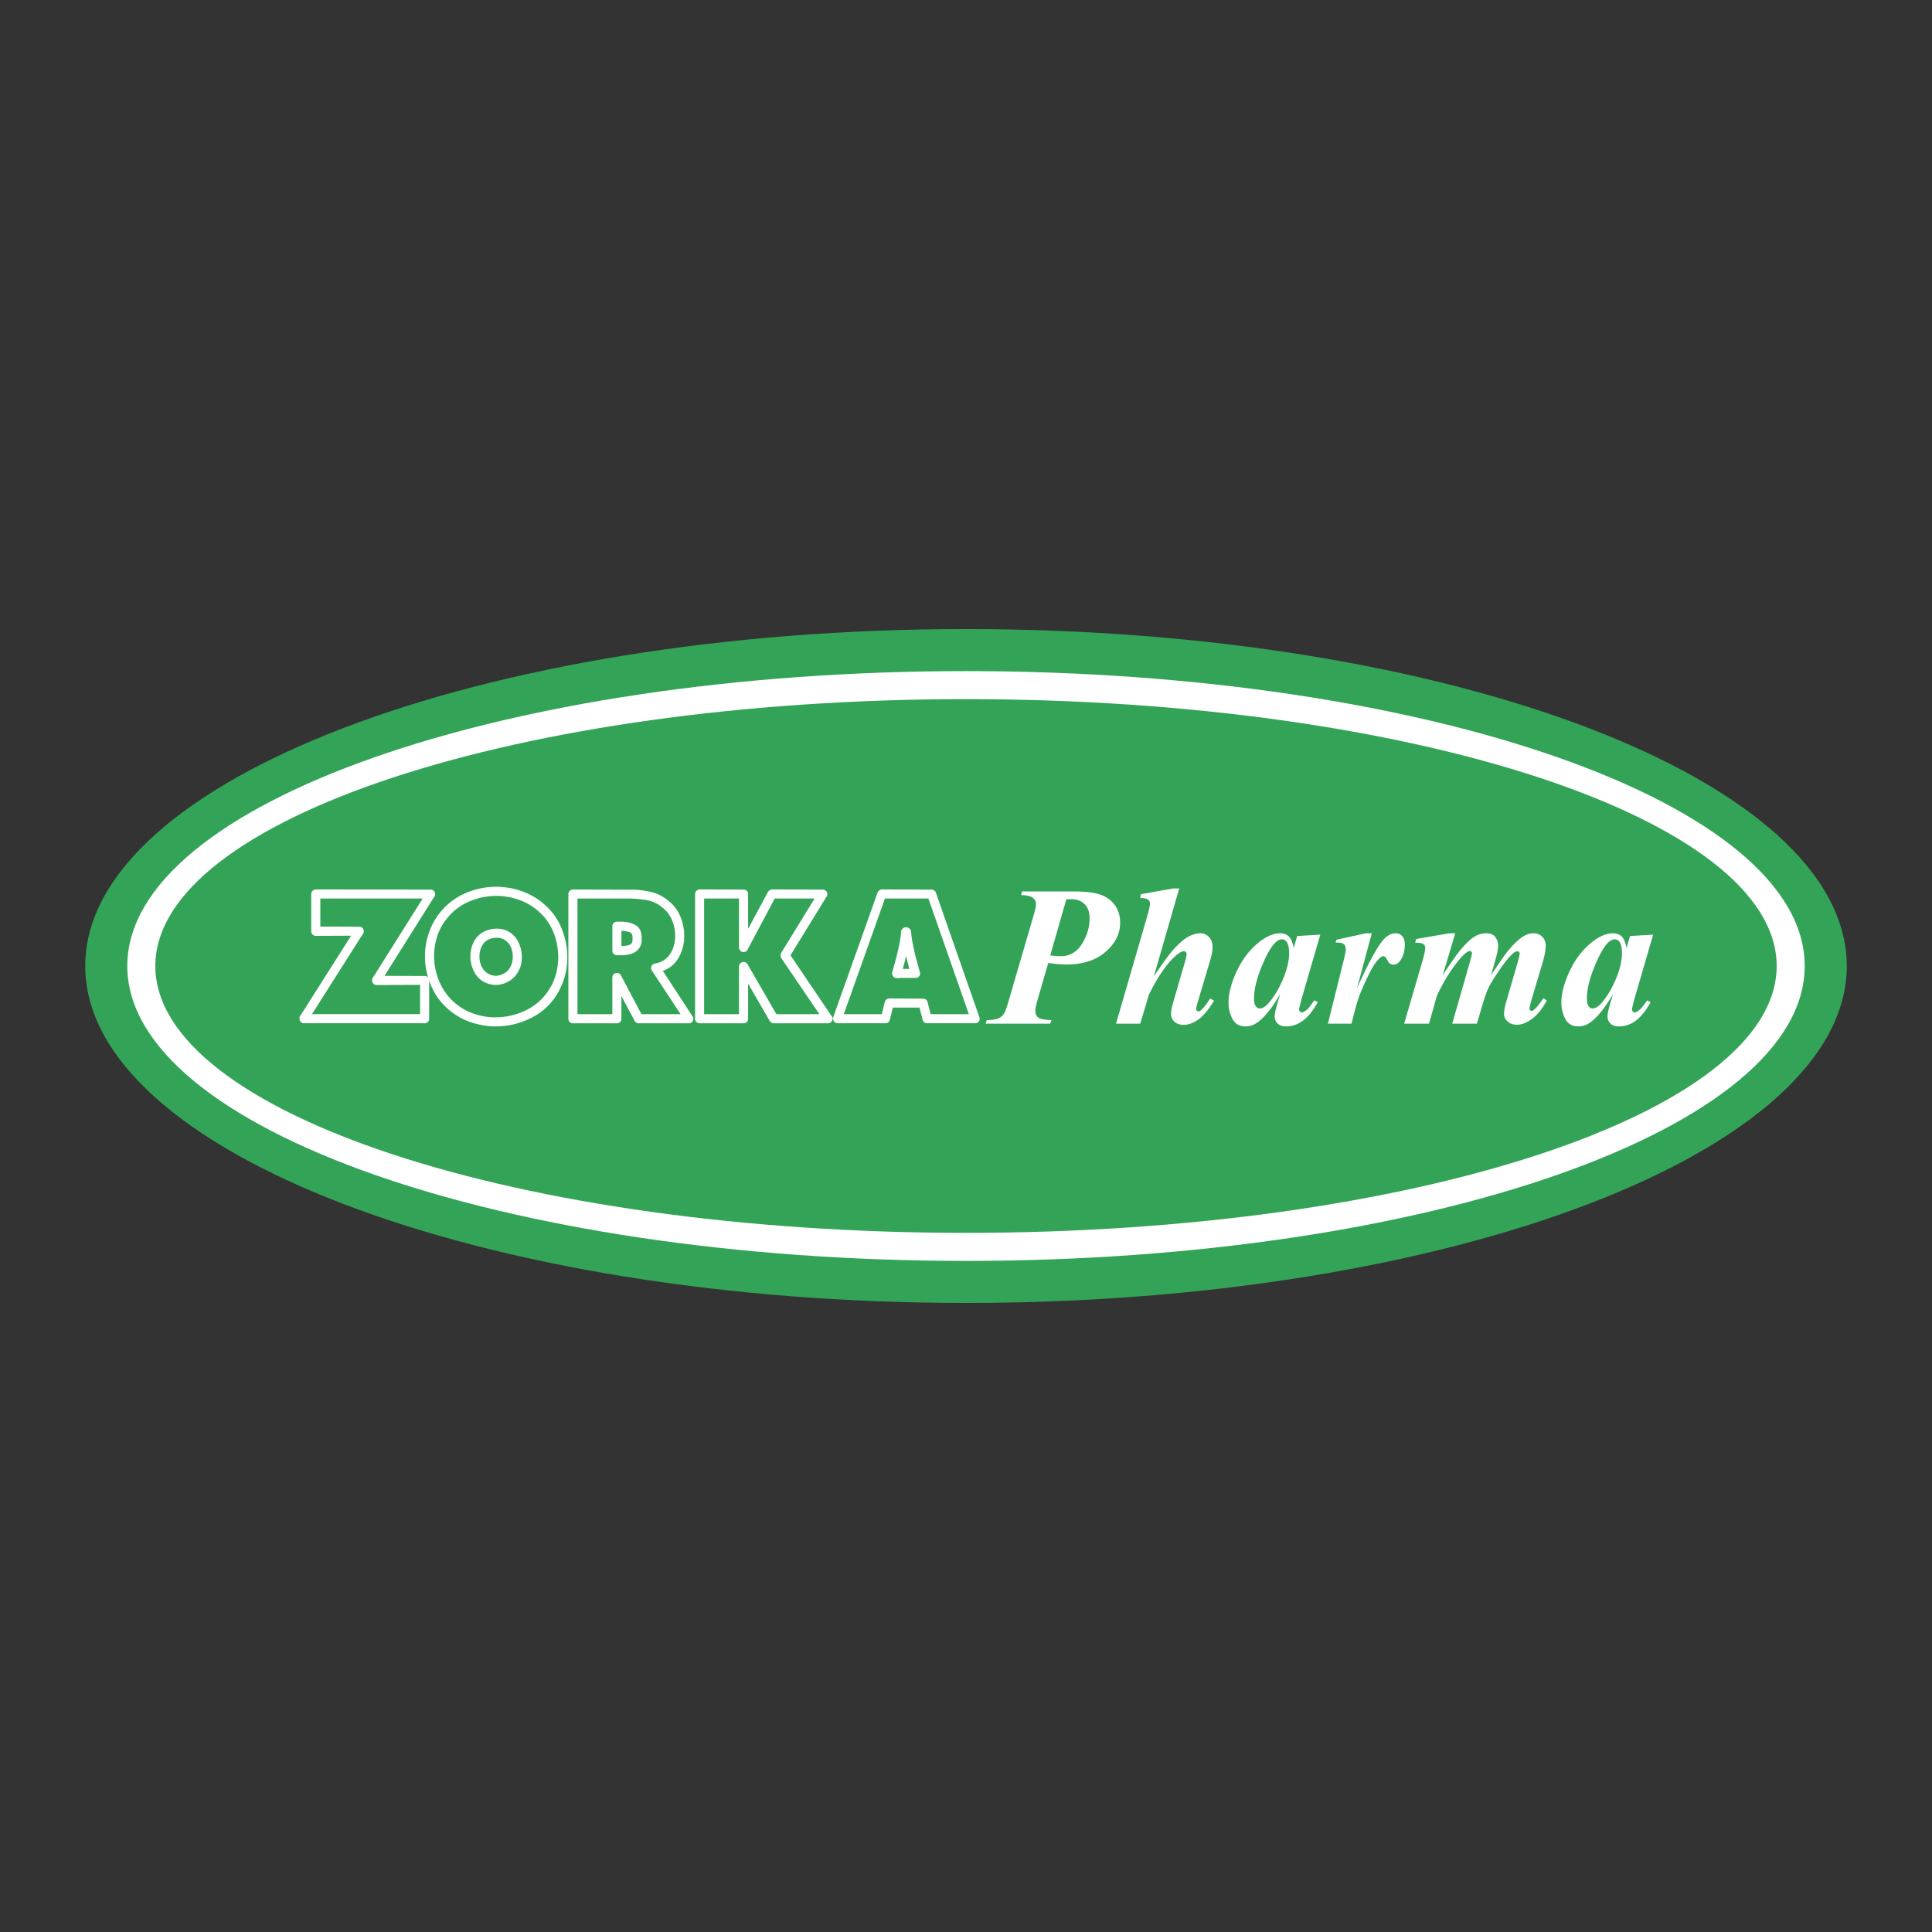 <?xml version="1.0" ?>
<svg xmlns="http://www.w3.org/2000/svg" viewBox="0 0 192.756 192.756">
	<rect x="0" y="0" width="192.756" height="192.756" fill="#333333" stroke="none"/>
	<g fill-rule="evenodd" clip-rule="evenodd">
		<path d="M96.378 62.761c48.399 0 87.874 15.102 87.874 33.617s-39.475 33.617-87.874 33.617S8.504 114.894 8.504 96.378s39.475-33.617 87.874-33.617z" fill="#33a457"/>
		<path d="M96.378 66.957c46.089 0 83.678 13.217 83.678 29.421 0 16.205-37.589 29.422-83.678 29.422-46.088 0-83.678-13.217-83.678-29.422 0-16.204 37.59-29.421 83.678-29.421z" fill="#fff"/>
		<path d="M96.38 69.754c44.542 0 80.878 11.96 80.878 26.625 0 14.664-36.336 26.624-80.878 26.624-44.548 0-80.883-11.96-80.883-26.624 0-14.665 36.336-26.625 80.883-26.625z" fill="#33a457"/>
		<path d="M36.285 93.033l.007-.047V92.878l-.006-.04-.008-.042-.013-.039-.014-.038-.021-.039-.023-.037-.024-.029-.026-.03-.037-.032-.044-.032-.044-.021-.038-.016-.046-.013-.051-.008-.039-.001-3.9-.017v-2.8h10.214l-4.997 7.942-.013.028-.008.019-.007.018-.008.023-.006.027-.004.022-.002.021-.002.024v.062l.002.036.005.038.008.036.011.041.017.039.018.035.021.033.028.037.031.032.033.029.04.027.043.024.046.017.043.012.046.008.039.002 4.356-.017v2.921H31.126l5.071-7.994.003-.002.045-.056.025-.051.015-.044zm-6.386 8.72l.012.041.017.04.018.035.02.032.027.037.032.032.034.031.041.027.041.022.046.018.043.012.046.007.038.002h12.057l.038-.001.039-.005.039-.007.044-.012.046-.02.039-.021.039-.026.038-.032.036-.04.027-.042.022-.042.016-.041.013-.045.007-.042.004-.04v-3.834l.113.305.163.38.185.37.206.355.228.34.248.323.269.307.289.291.31.273.329.257.226.159.229.148.233.138.237.128.242.118.246.106.25.098.254.087.255.076.256.068.256.061.257.052.259.043.26.034.26.026.265.019h.414l.229-.007.228-.012.228-.019.226-.026.226-.032.224-.039.223-.046.221-.052.221-.061.219-.065.219-.072.217-.079.216-.086.214-.093.213-.099.214-.107.414-.232.392-.26.369-.288.345-.313.321-.341.296-.366.272-.393.281-.475v-.023l.07-.131.099-.199.091-.201.084-.203.077-.206.07-.207.063-.211.055-.212.049-.214.042-.215.036-.216.029-.217.023-.218.016-.219.01-.22.003-.219v-.182l-.016-.334-.031-.331-.045-.33-.06-.327-.074-.326-.088-.323-.103-.321-.117-.319-.132-.314-.148-.306-.163-.295-.179-.284-.193-.274-.209-.263-.223-.253-.237-.24-.243-.229-.253-.215-.261-.202-.27-.188-.277-.174-.287-.159-.294-.146-.302-.131-.306-.117-.308-.104-.31-.09-.312-.076-.314-.062-.316-.048-.319-.034-.295-.019-.009-.002-.031-.005-.03-.004-.029-.003-.028-.002-.03-.002-.032-.001h-.215l-.405.01-.405.031-.401.053-.399.075-.394.095-.391.116-.387.137-.384.16-.375.18-.36.202-.342.229-.33.245-.314.267-.298.288-.282.309-.267.329-.168.235-.156.239-.146.243-.135.249-.123.253-.114.258-.103.263-.092.268-.08.27-.07.272-.059.272-.049.274-.037.276-.027.277-.016.278-.006.281.011.4.033.397.055.396.076.393.098.388.043.138-.021-.021-.033-.032-.044-.028-.042-.023-.042-.016-.04-.012-.043-.008-.043-.005-.037-.001-4.005-.016 4.954-7.874.002-.002.045-.056.025-.051.015-.046.007-.047V89.172l-.006-.042-.009-.042-.012-.037-.015-.038-.02-.039-.023-.036-.022-.028-.026-.03-.038-.034-.042-.03-.044-.022-.04-.017-.046-.013-.051-.008h-.039l-11.509-.018-.062.016-.033.011-.03.012-.03.014-.028.015-.03.018-.026.019-.03.022-.035.033-.034.041-.027.044-.021.045-.015.046-.01.045-.006.045-.002.04v3.701l.002.039.005.045.01.042.014.046.019.042.022.042.028.038.034.04.034.028.031.024.038.023.04.021.045.016.042.011.045.007.038.002 3.535-.015-5.148 8.113v.176l.002.035.005.038.007.035zm24.053-1.99l-.301.272-.322.25-.343.227-.368.207-.187.093-.192.088-.192.082-.193.076-.194.07-.196.063-.196.058-.198.052-.198.045-.2.04-.201.033-.202.027-.203.021-.204.016-.206.009-.209.004h-.267l-.227-.014-.229-.02-.229-.029-.228-.036-.227-.045-.228-.053-.227-.062-.226-.068-.222-.077-.218-.086-.214-.094-.209-.103-.205-.111-.202-.12-.197-.128-.192-.136-.283-.224-.265-.237-.248-.251-.23-.264-.213-.278-.196-.293-.179-.307-.163-.322-.144-.331-.126-.335-.106-.337-.086-.34-.067-.344-.048-.346-.029-.35-.01-.354.004-.245.014-.244.023-.243.032-.241.042-.241.05-.239.06-.238.068-.235.078-.232.088-.227.098-.223.107-.218.118-.214.128-.209.138-.206.148-.201.233-.288.245-.267.258-.249.271-.229.285-.211.299-.193.313-.175.328-.156.338-.14.341-.121.344-.102.346-.083.35-.065.352-.046.355-.028.358-.009.304.006.302.021.301.034.298.048.297.061.295.075.293.088.291.103.286.115.275.129.269.143.26.157.252.17.245.186.236.199.229.215.215.217.198.225.185.234.17.244.156.252.143.262.128.271.115.282.102.29.088.292.075.294.061.298.048.3.034.303.021.305.006.312v.201l-.001.015-.001.017-.001.015-.002.015-.002.013-.007.034-.012.193-.015.17-.02.169-.025.17-.029.168-.034.168-.039.167-.044.167-.047.165-.053.163-.057.161-.062.158-.066.156-.071.155-.069.138-.307.516-.239.343-.259.319-.283.293zm-2.134-3.069l.003-.007.037-.075.033-.077.03-.078.027-.082.023-.082.02-.085.016-.085.014-.083.012-.082.01-.084.007-.083.006-.083.004-.083.003-.085v-.252l-.012-.131-.015-.121-.019-.119-.023-.118-.026-.118-.031-.117-.035-.115-.039-.113-.042-.113-.047-.11-.05-.108-.055-.105-.058-.103-.063-.099-.066-.097-.073-.096-.095-.11-.099-.101-.104-.094-.108-.087-.111-.08-.116-.072-.12-.064-.123-.056-.123-.048-.125-.041-.126-.035-.128-.026-.128-.02-.13-.013-.132-.006-.126.002-.148.004-.154.013-.153.022-.151.031-.149.039-.148.048-.146.057-.146.066-.144.075-.138.086-.132.096-.125.106-.118.115-.11.125-.103.131-.098.145-.054.098-.048.093-.044.094-.042.097-.038.098-.035.099-.031.101-.028.103-.024.103-.021.104-.018.104-.016.106-.011.106-.008.106-.005.107-.002.107v.154l.014.148.018.142.025.14.029.141.037.14.042.138.048.137.053.139.061.137.067.131.073.127.079.123.087.116.091.111.099.105.107.105.095.074.089.066.092.062.095.058.097.052.098.049.101.044.103.04.104.033.104.03.104.025.105.021.106.017.105.011.107.008.11.002.178-.007.178-.019.172-.035.172-.044.17-.057.167-.068.164-.081.16-.093.156-.105.146-.114.136-.125.125-.134.116-.145.104-.152.094-.162.106-.219v-.011h.002zm-1.169.157l-.083.077-.09.071-.098.067-.103.061-.105.054-.105.048-.105.039-.104.032-.106.024-.107.019-.103.01h-.068l-.074-.002-.069-.004-.067-.008-.066-.01-.064-.014-.064-.017-.064-.019-.062-.022-.061-.024-.061-.028-.061-.032-.06-.034-.059-.037-.059-.042-.058-.044-.059-.049-.078-.068-.07-.069-.065-.074-.061-.077-.055-.084-.051-.088-.046-.094-.043-.1-.038-.105-.032-.108-.028-.107-.022-.108-.018-.11-.013-.111-.008-.112-.002-.113.001-.078.003-.078.006-.078.008-.077.011-.077.014-.077.016-.077.018-.075.021-.075.022-.072.025-.07.027-.068.029-.066.032-.064.034-.063.037-.062.057-.09.058-.078.063-.073.068-.067.073-.063.079-.057.084-.054.091-.048.097-.045.099-.039.099-.033.1-.026.102-.021.103-.015.104-.008.112-.003.091-.002.082.003.081.008.08.012.079.017.076.021.075.025.076.031.075.034.071.039.07.043.068.048.066.052.064.056.062.06.061.066.05.06.047.063.044.065.041.069.04.071.035.074.033.077.03.082.028.084.024.084.021.085.019.087.015.087.012.088.008.088.005.086v.195l-.002.061-.004.061-.005.063-.006.06-.008.058-.01.059-.012.061-.013.057-.014.059-.015.055-.017.056-.019.057-.017.048-.098.207-.058.102-.064.096-.07.089-.075.082zm15.866-5.906l.121.148.112.155.102.162.092.169.083.178.075.183.065.187.056.189.046.192.038.194.027.198.018.2.009.204v.077l-.008.264-.025.251-.041.24-.059.232-.073.224-.09.215-.107.207-.123.198-.136.181-.148.16-.163.142-.178.124-.193.105-.211.089-.229.071-.265.058-.041.011-.041.017-.036.018-.036.022-.036.026-.032.031-.028.029-.029.037-.024.041-.024.05-.015.056-.009.057.001.056.008.057.015.049.001.002.008.037.012.022.017.045 2.882 4.378h-3.907l-2.044-3.869-.01-.021-.02-.03-.022-.03-.022-.022-.02-.02-.027-.022-.027-.019-.018-.01-.021-.014-.033-.016-.031-.01-.028-.009-.031-.008-.036-.006-.031-.002-.028-.001-.041.001-.05.008-.044.011-.041.016-.039.019-.04.025-.035.026-.032.03-.03.033-.028.038-.025.042-.019.046-.014.044-.01.044-.006.044-.001.039v3.643h-3.479V89.645h5.165l.236.005.233.012.231.015.229.021.226.024.222.029.22.033.213.038.206.045.197.057.192.07.188.083.184.096.179.108.176.122.174.137.155.13.141.135.135.14zm-5.422 3.891l.002.038.005.045.009.043.015.046.02.043.022.041.027.037.033.038.034.029.032.026.038.022.039.021.045.016.042.011.045.007.038.002h.647l.066-.007.054-.005.055-.006.055-.006.056-.008.054-.007.054-.008.056-.008.059-.011.057-.012.056-.013.055-.014.055-.016.054-.017.053-.019.048-.018.096-.038.099-.047.096-.055.09-.061.086-.069.08-.074.075-.082.07-.088.066-.1.057-.109.045-.115.036-.12.026-.125.017-.131.008-.135-.001-.132-.003-.209-.021-.205-.039-.192-.06-.178-.081-.164-.104-.148-.127-.128-.141-.098-.137-.076-.135-.063-.139-.056-.141-.047-.145-.039-.148-.03-.15-.022-.142-.013-.039-.004-.044-.004-.043-.003-.043-.002-.042-.002-.044-.002-.044-.001h-.463l-.036.001-.042.006-.041.008-.039.012-.035.015-.037.019-.036.023-.034.027-.034.031-.033.041-.028.043-.022.047-.015.046-.01.045-.006.045-.001.04v2.428h-.002zm1.727-1.83l.077.032.053.036.044.045.039.06.034.08.026.104.016.127.003.158-.001.087-.006.079-.009.07-.013.061-.014.051-.017.043-.016.033-.019.029-.023.029-.028.029-.029.027-.03.023-.033.022-.037.021-.037.019-.039.016-.04.012-.052.013-.055.012-.056.011-.059.01-.063.009-.064.008-.07.007-.14.011-.072.004-.073.003-.017.001v-1.527l.034.002.15.014.143.019.136.022.129.026.122.029.106.033zm-6.106 8.72l.01.043.015.049.023.046.026.043.031.037.037.038.039.027.031.02.033.018.04.018.043.012.036.008.038.005.036.002h4.398l.038-.001.039-.005.039-.007.044-.012.046-.02.039-.021.039-.026.038-.032.036-.04.028-.042.022-.042.016-.041.013-.045.007-.042.004-.04.001-.037v-2.271l1.342 2.532.042.036.01.01.011.01.012.012.013.01.008.007.012.011.024.02.032.019.023.014.029.012.034.014.035.008.032.007.033.003.025.001h5.026l.039-.002.046-.007.044-.013.044-.017.042-.022.041-.028.036-.032.028-.03.026-.034.022-.035.02-.037.014-.035.013-.042.008-.04.006-.041v-.061l-.002-.029-.004-.029-.006-.027-.01-.035-.017-.038-.028-.052-.012-.012-2.963-4.535.21-.078.267-.132.249-.155.23-.181.209-.204.189-.228.167-.247.145-.259.125-.263.106-.27.086-.275.068-.282.048-.288.028-.293.009-.293v-.132l-.01-.243-.021-.241-.034-.239-.045-.237-.056-.235-.068-.233-.079-.231-.091-.229-.104-.227-.119-.219-.133-.21-.146-.2-.159-.192-.172-.182-.186-.172-.196-.16-.189-.146-.195-.134-.199-.122-.204-.11-.207-.098-.211-.085-.215-.073-.217-.059-.213-.05-.213-.043-.214-.038-.215-.033-.216-.028-.218-.022-.219-.018-.224-.011h-.494l-5.659-.018-.062.016-.033.011-.029.006-.029.014-.028.015-.03.018-.027.02-.029.022-.034.032-.033.04-.028.043-.022.047-.015.046-.01.045-.006.045-.001.04v12.438l.002.039.004.046zm17.016-7.222l.001.04.005.045.008.043.013.048.018.045.024.047.029.04.032.041.036.031.032.025.038.023.039.021.045.016.042.011.045.007.044.002.033-.001.032-.003.032-.005.031-.008.03-.01.028-.011.025-.013.029-.015.033-.022.031-.025.027-.026.023-.027.023-.032.019-.032.016-.034.002-.005 2.697-5.073h3.979l-3.366 5.48-.014.063-.005.022-.004.021-.004.024-.003.026-.002.022-.001.021-.001.032.002.037.005.035.008.035.013.041.019.038.019.032.021.028.004.005 3.786 5.575H77.46l-2.874-4.971-.009-.017-.021-.032-.021-.027-.021-.021-.02-.02-.027-.022-.027-.018-.018-.011-.021-.013-.031-.015-.031-.013-.03-.01-.031-.008-.036-.005-.034-.003h-.028l-.038.001-.05.008-.044.011-.039.015-.04.018-.043.027-.034.027-.031.028-.03.033-.027.038-.025.042-.02.045-.014.045-.009.044-.006.045-.001.039v4.738H70.25V89.645h3.479v4.859h.001zm-4.304 7.402l.031.037.037.038.039.027.032.02.033.018.04.018.044.012.036.008.038.005.036.002h4.399l.037-.001.039-.005.039-.007.044-.012.047-.02.038-.021.039-.026.038-.032.036-.04.027-.042.022-.042.017-.041.013-.045.007-.042.004-.04v-3.54l2.182 3.769.037.032.01.01.011.01.012.012.013.01.008.007.013.011.023.02.032.019.023.014.029.012.033.014.035.008.032.007.033.003.025.001h5.429l.045-.003.05-.008.05-.015.049-.021.049-.028.042-.032.038-.037.03-.036.025-.034.022-.037.02-.041.016-.047.012-.053.002-.053-.003-.061-.004-.016-.002-.018-.005-.019-.005-.021-.017-.042-.001-.003-.005-.012-.018-.03-.014-.02-.008-.01-.007-.01-.013-.015-4.097-6.061 3.597-5.859.057-.058.021-.126.002-.05-.002-.05-.008-.051-.014-.051-.022-.046-.023-.044-.026-.038-.031-.04-.041-.038-.042-.033-.046-.026-.05-.022-.053-.014-.051-.009-.044-.001-5.117-.018-.062.021-.023.009-.02.008-.02.009-.022.012-.025.014-.02.013-.016.012-.015.012-.015.012-.01.008-.011.009-.012.011-.015.013-.013.013-.039.038-2.001 3.724v-3.523l-.006-.042-.008-.043-.014-.041-.017-.039-.023-.041-.028-.04-.029-.029-.033-.032-.044-.029-.042-.023-.043-.016-.04-.012-.043-.008-.043-.005h-.037l-4.424-.018-.062.017-.032.011-.03.012-.03.014-.028.015-.029.018-.027.02-.029.022-.034.032-.033.04-.028.043-.022.047-.015.046-.01.045-.006.045-.001.04v12.438l.002.039.005.045.01.043.015.049.023.046.024.045zm18.863-12.261h4.338l4.034 11.538h-3.81l-.315-1.229-.012-.036-.014-.031-.017-.032-.019-.027-.019-.026-.025-.028-.027-.026-.02-.017-.026-.021-.041-.023-.041-.02-.038-.012-.034-.01-.038-.006-.037-.004h-.031l-3.416-.019-.061.017-.027.009-.027.011-.027.012-.028.013-.029.017-.027.018-.025.019-.03.025-.03.032-.024.031-.021.033-.018.032-.016.035-.01.031-.009.028-.298 1.205h-3.788l4.103-11.539zm1.457 7.919h1.564l.02.002.056.001.057-.007.059-.015.058-.026.048-.03.042-.033.038-.039.037-.047.028-.05.024-.056.014-.06.007-.063-.005-.063-.012-.057-.01-.029-.023-.086-.156-.575-.027-.096-.025-.095-.156-.575-.025-.091-.037-.156-.038-.16-.037-.159-.036-.158-.034-.159-.035-.158-.034-.158-.033-.156-.03-.156-.028-.156-.026-.157-.023-.157-.021-.159-.02-.16-.016-.159-.017-.186-.013-.05-.012-.035-.014-.034-.015-.029-.017-.03-.023-.033-.024-.03-.022-.022-.028-.028-.04-.028-.04-.024-.04-.016-.039-.014-.042-.009-.043-.006h-.009l-.126-.025-.089.024-.034.012-.031.013-.031.015-.031.018-.031.021-.028.023-.025.022-.024.025-.024.03-.021.031-.018.03-.015.031-.014.034-.009.029-.015.048-.017.192-.016.16-.018.158-.022.159-.023.158-.026.156-.028.155-.031.157-.032.157-.034.157-.035.158-.036.159-.037.161-.037.159-.038.159-.039.157-.18.665-.027.096-.182.67-.032.114-.007.052-.002.049.003.047.007.052.016.052.018.044.022.041.027.044.036.041.037.037.041.029.047.028.052.021.048.014.05.009.333.022v-.038h.001zm.632-2.089l.021-.085.041.169.046.183.046.183.047.183.046.184.047.183.047.184.003.011-.647-.008.013-.048.011-.044.012-.045.011-.043.013-.046.012-.047.012-.046.013-.049.036-.137.035-.136.034-.137.034-.137.034-.137.033-.135zm-1.859 6.581l.036-.017.036-.021.034-.024.03-.027.028-.03.025-.032.02-.032.018-.034.014-.034.012-.033.008-.03.297-1.217h2.661l.314 1.226.008.025.01.029.016.034.017.034.021.032.023.031.028.03.032.029.037.024.033.02.035.016.037.015.039.009.034.007.034.003.031.002h4.82l.038-.003.048-.006.05-.014.052-.02.046-.026.041-.029.039-.037.035-.042.023-.039.02-.035.017-.04.015-.048.007-.048.003-.049-.006-.047v-.054l-4.372-12.522-.02-.041-.018-.026-.017-.024-.016-.019-.017-.02-.025-.024-.02-.016-.015-.012-.022-.018-.033-.02-.037-.02-.031-.012-.033-.011-.039-.009-.037-.005h-.031l-5.029-.018-.066.023-.024.011-.021.01-.021.011-.023.013-.024.015-.02.014-.024.016-.023.02-.026.025-.023.027-.02.026-.018.027-.017.032-.011.026-.009.021-4.467 12.558.042.07.001.02.007.048.015.048.017.04.018.034.024.039.035.043.04.037.042.029.046.027.052.019.049.014.047.006.039.003h4.786l.032-.001.034-.004.035-.007.037-.009.035-.012zM104.587 96.072l-1.068 3.675c-.149.518-.223.887-.223 1.1 0 .298.097.524.289.677.195.152.638.235 1.324.249l-.126.358h-6.441l.11-.358c.544-.007.93-.06 1.155-.163.229-.1.415-.262.564-.491.109-.149.275-.604.494-1.371l2.444-8.373c.169-.558.252-.957.252-1.199 0-.239-.106-.441-.322-.607-.213-.166-.601-.252-1.165-.266l.106-.362h5.223c1.434 0 2.463.183 3.094.544.973.571 1.458 1.428 1.458 2.57 0 1.103-.485 2.072-1.454 2.912-.97.84-2.274 1.262-3.915 1.262a13.05 13.05 0 0 1-1.799-.157zm.196-.751c.422.053.771.08 1.049.08.897 0 1.601-.409 2.112-1.226.512-.82.767-1.67.767-2.56 0-.604-.163-1.072-.495-1.404-.331-.335-.786-.501-1.371-.501-.122 0-.275.007-.458.02l-1.604 5.591zm12.869-6.68l-2.53 8.762c.877-1.292 1.512-2.162 1.906-2.616.591-.654 1.099-1.096 1.523-1.328.426-.229.83-.346 1.219-.346.332 0 .614.126.854.375.235.249.355.581.355.996 0 .352-.08.79-.236 1.315l-1.234 4.143c-.11.362-.166.604-.166.73 0 .057.022.11.069.16.046.05.097.073.155.073a.37.37 0 0 0 .232-.097c.21-.163.429-.422.661-.78.06-.09.153-.226.282-.408l.382.216c-.558.92-1.089 1.551-1.587 1.896-.498.342-.973.515-1.421.515-.401 0-.717-.104-.943-.312a1.004 1.004 0 0 1-.338-.776c0-.286.076-.69.232-1.216l1.205-4.143c.079-.286.116-.495.116-.625a.26.26 0 0 0-.083-.189.263.263 0 0 0-.189-.083c-.232 0-.555.196-.963.584-.844.797-1.687 2.049-2.526 3.755l-.867 2.889h-2.414l3.191-10.993c.129-.465.195-.8.195-.999a.445.445 0 0 0-.195-.382c-.169-.123-.428-.173-.777-.153l.066-.392 3.241-.571h.585zm14.075 4.609l-1.886 6.468-.196.79c-.02.096-.029.169-.029.212 0 .08.029.146.083.206.056.057.112.087.169.087.136 0 .325-.104.564-.312.1-.083.332-.382.7-.894l.343.176c-.462.841-.953 1.454-1.475 1.843-.521.386-1.086.578-1.687.578-.372 0-.654-.097-.847-.285a.978.978 0 0 1-.292-.728c0-.252.103-.721.312-1.408l.231-.79c-.753 1.292-1.474 2.205-2.167 2.742-.402.312-.831.469-1.285.469-.598 0-1.029-.246-1.295-.734-.266-.491-.398-1.042-.398-1.66 0-.912.278-1.961.836-3.144.559-1.185 1.292-2.135 2.198-2.855.747-.597 1.448-.896 2.102-.896.362 0 .654.106.876.315.22.213.383.598.485 1.156l.353-1.199 2.305-.137zm-3.112 1.849c0-.524-.083-.906-.245-1.139a.551.551 0 0 0-.475-.242c-.203 0-.408.097-.625.292-.435.401-.902 1.215-1.404 2.447-.501 1.229-.754 2.287-.754 3.184 0 .346.057.591.17.744.113.152.239.229.375.229.292 0 .588-.17.887-.506a7.94 7.94 0 0 0 1.155-1.762c.611-1.218.916-2.301.916-3.247zm8.248-1.986l-1.468 5.469c1.205-2.666 2.111-4.307 2.722-4.924.355-.362.734-.545 1.13-.545.271 0 .491.1.66.299.17.195.252.478.252.84 0 .627-.152 1.159-.458 1.583-.192.275-.411.411-.65.411-.259 0-.455-.122-.584-.361-.13-.239-.22-.382-.272-.422a.247.247 0 0 0-.166-.062.455.455 0 0 0-.203.056c-.143.08-.328.269-.561.571-.229.299-.512.804-.85 1.511a24.6 24.6 0 0 0-.787 1.796c-.189.488-.452 1.422-.787 2.796h-2.354l1.604-6.448c.115-.481.176-.8.176-.956a.787.787 0 0 0-.093-.408.56.56 0 0 0-.253-.213c-.109-.046-.328-.07-.667-.07l.086-.279 2.938-.644h.585zm8.326 0l-1.245 4.184c.837-1.285 1.444-2.151 1.83-2.597.561-.657 1.029-1.082 1.394-1.285a2.25 2.25 0 0 1 1.103-.302c.422 0 .728.126.917.379.186.256.282.534.282.836 0 .319-.09.787-.263 1.401l-.438 1.567c.844-1.298 1.447-2.158 1.819-2.586.571-.664 1.065-1.109 1.487-1.344.293-.167.604-.253.934-.253.345 0 .631.116.859.346.232.232.349.531.349.899 0 .415-.1.953-.292 1.614l-1.082 3.628c-.16.538-.242.887-.242 1.043 0 .05.022.1.062.146.043.043.09.066.143.066.07 0 .133-.023.183-.066.236-.189.481-.465.74-.827.06-.08.146-.199.263-.362l.332.216c-.448.837-.939 1.448-1.474 1.836-.535.392-1.03.585-1.484.585-.396 0-.714-.106-.953-.325-.239-.216-.358-.472-.358-.764 0-.278.08-.7.242-1.266l1.099-3.791c.149-.528.223-.854.223-.983 0-.046-.023-.09-.066-.133-.046-.04-.093-.063-.136-.063-.087 0-.17.02-.253.06-.126.063-.315.232-.57.505-.256.272-.624.761-1.103 1.464-.481.704-.813 1.252-.999 1.65a11.1 11.1 0 0 0-.548 1.534l-.595 2.005h-2.46l1.819-6.351c.097-.346.146-.582.146-.711 0-.046-.023-.086-.063-.126a.194.194 0 0 0-.133-.06c-.239 0-.617.315-1.139.946-.791.973-1.511 2.142-2.158 3.51l-.787 2.792h-2.48l1.826-6.255c.183-.614.272-1.053.272-1.312a.45.45 0 0 0-.076-.269.53.53 0 0 0-.253-.176c-.116-.04-.342-.063-.67-.063l.096-.369 3.317-.574h.583v.001zm19.746.137l-1.886 6.468-.196.79c-.02.096-.029.169-.029.212 0 .08.029.146.083.206.056.057.112.087.169.087.137 0 .325-.104.564-.312.1-.083.332-.382.7-.894l.343.176c-.462.841-.953 1.454-1.475 1.843-.521.386-1.086.578-1.687.578-.372 0-.654-.097-.847-.285a.978.978 0 0 1-.292-.728c0-.252.103-.721.312-1.408l.232-.79c-.754 1.292-1.474 2.205-2.168 2.742-.401.312-.83.469-1.285.469-.598 0-1.028-.246-1.295-.734a3.432 3.432 0 0 1-.398-1.66c0-.912.279-1.961.838-3.144.557-1.185 1.291-2.135 2.197-2.855.747-.597 1.447-.896 2.102-.896.362 0 .654.106.877.315.219.213.381.598.484 1.156l.352-1.199 2.305-.137zm-3.112 1.849c0-.524-.083-.906-.245-1.139a.552.552 0 0 0-.475-.242c-.203 0-.409.097-.625.292-.435.401-.902 1.215-1.404 2.447-.501 1.229-.754 2.287-.754 3.184 0 .346.057.591.17.744.112.152.239.229.375.229.292 0 .588-.17.887-.506a7.94 7.94 0 0 0 1.155-1.762c.612-1.218.916-2.301.916-3.247z" fill="#fff"/>
	</g>
</svg>